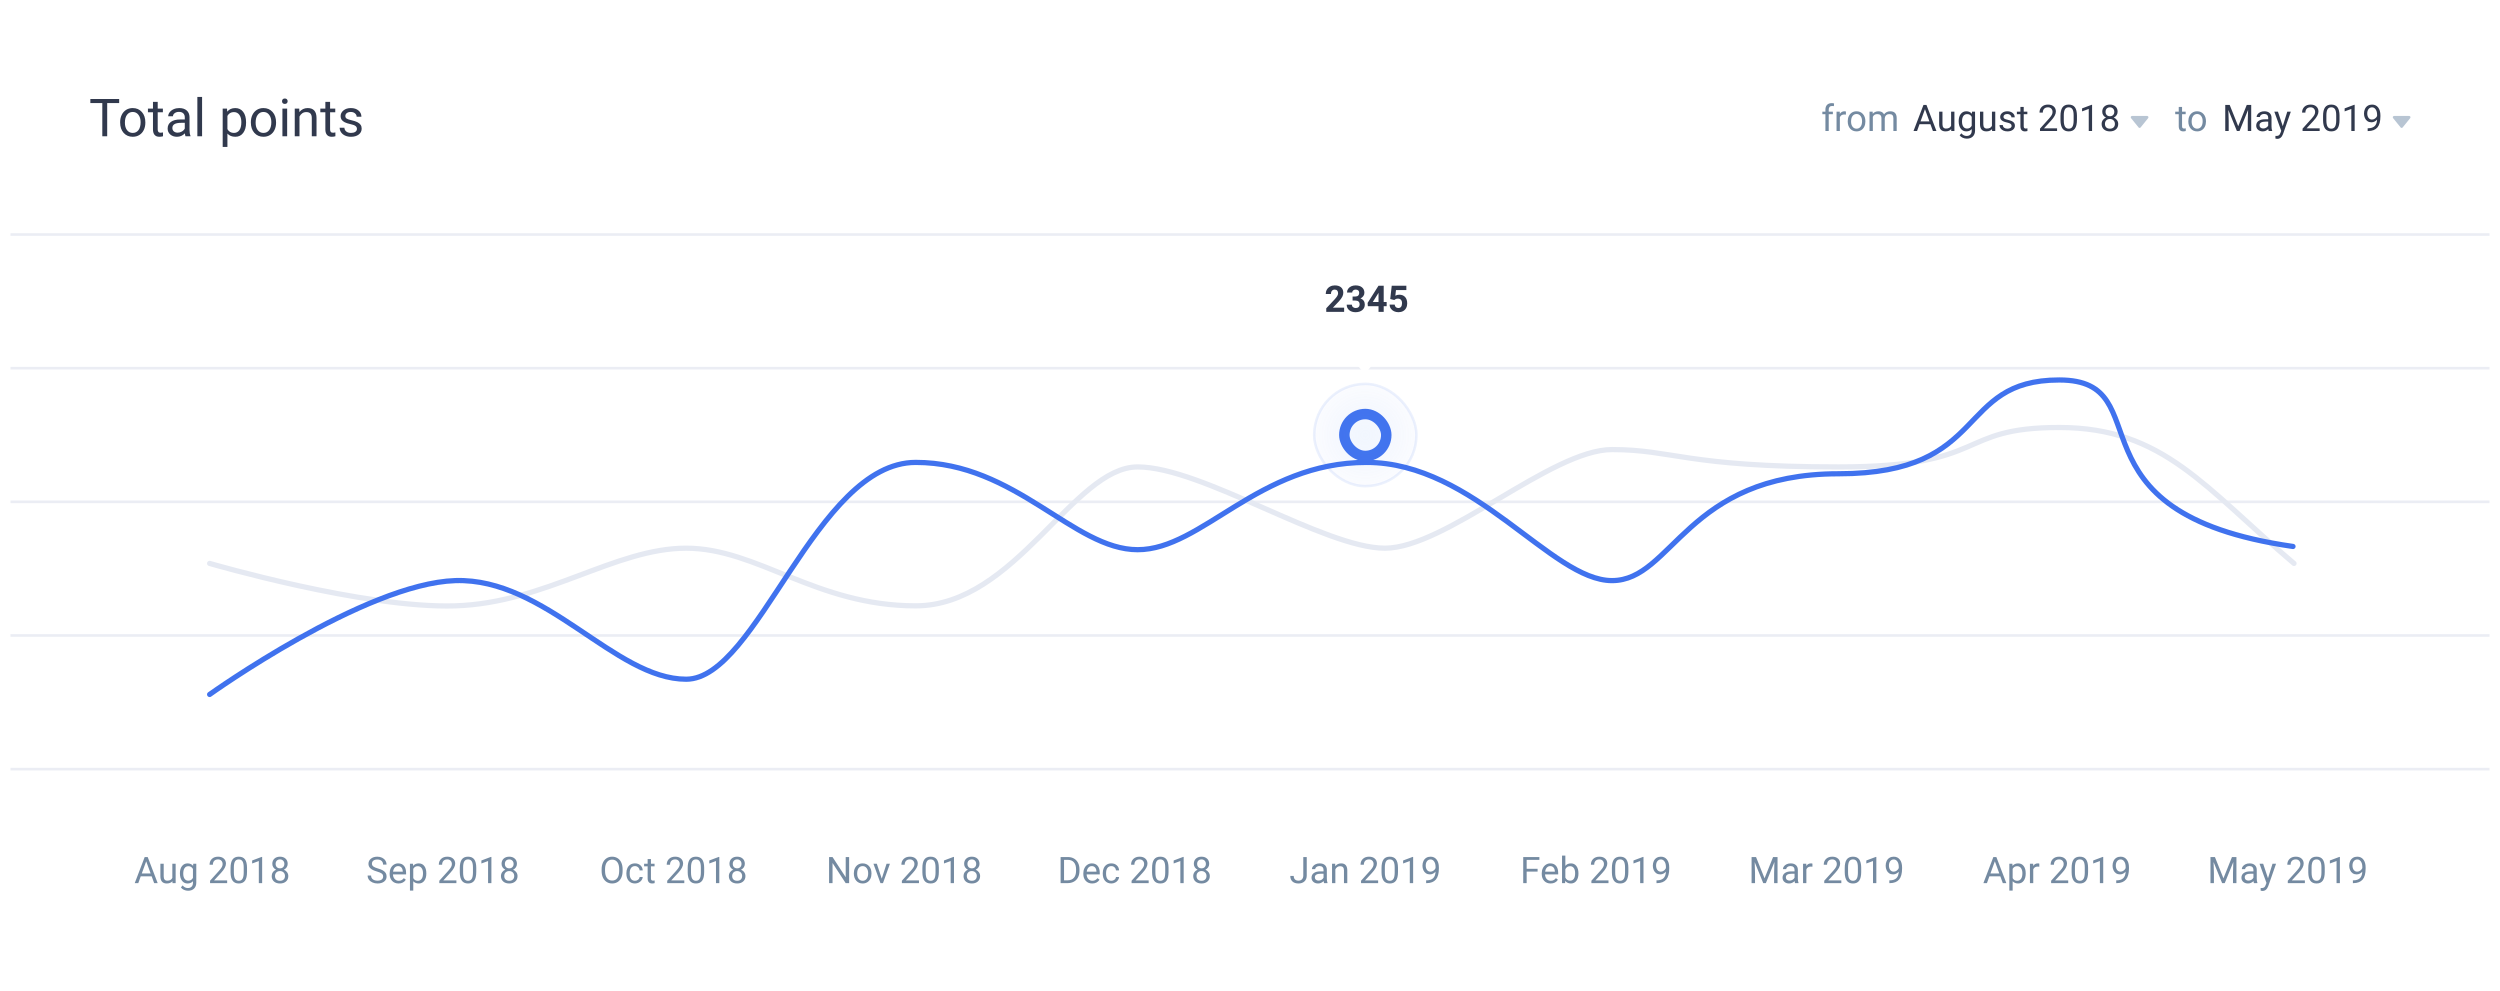 <svg width="954" height="378" viewBox="0 0 954 378" fill="none" xmlns="http://www.w3.org/2000/svg">
<g filter="url(#filter0_d_0_203)">
<rect x="4" y="3" width="946" height="370" rx="5" fill="white"/>
</g>
<path d="M45.475 39.324H40.904V52H39.039V39.324H34.478V37.781H45.475V39.324ZM45.846 46.619C45.846 45.584 46.047 44.653 46.451 43.826C46.861 42.999 47.428 42.361 48.15 41.912C48.88 41.463 49.71 41.238 50.641 41.238C52.079 41.238 53.242 41.736 54.127 42.732C55.019 43.728 55.465 45.053 55.465 46.707V46.834C55.465 47.863 55.266 48.787 54.869 49.607C54.478 50.421 53.915 51.056 53.18 51.512C52.45 51.967 51.611 52.195 50.66 52.195C49.228 52.195 48.066 51.697 47.174 50.701C46.288 49.705 45.846 48.387 45.846 46.746V46.619ZM47.662 46.834C47.662 48.006 47.932 48.947 48.473 49.656C49.02 50.366 49.749 50.721 50.66 50.721C51.578 50.721 52.307 50.363 52.848 49.647C53.388 48.924 53.658 47.915 53.658 46.619C53.658 45.46 53.382 44.523 52.828 43.807C52.281 43.084 51.552 42.723 50.641 42.723C49.749 42.723 49.029 43.078 48.482 43.787C47.935 44.497 47.662 45.512 47.662 46.834ZM60.182 38.875V41.434H62.154V42.83H60.182V49.383C60.182 49.806 60.27 50.125 60.445 50.34C60.621 50.548 60.921 50.652 61.344 50.652C61.552 50.652 61.839 50.613 62.203 50.535V52C61.728 52.13 61.266 52.195 60.816 52.195C60.009 52.195 59.4 51.951 58.99 51.463C58.58 50.975 58.375 50.281 58.375 49.383V42.83H56.451V41.434H58.375V38.875H60.182ZM70.797 52C70.693 51.792 70.608 51.421 70.543 50.887C69.703 51.759 68.701 52.195 67.535 52.195C66.493 52.195 65.637 51.902 64.967 51.316C64.303 50.724 63.971 49.975 63.971 49.07C63.971 47.97 64.387 47.117 65.221 46.512C66.061 45.9 67.239 45.594 68.756 45.594H70.514V44.764C70.514 44.132 70.325 43.631 69.947 43.26C69.57 42.882 69.013 42.693 68.277 42.693C67.633 42.693 67.092 42.856 66.656 43.182C66.22 43.507 66.002 43.901 66.002 44.363H64.186C64.186 43.836 64.371 43.328 64.742 42.84C65.12 42.345 65.628 41.954 66.266 41.668C66.91 41.382 67.617 41.238 68.385 41.238C69.602 41.238 70.556 41.544 71.246 42.156C71.936 42.762 72.294 43.598 72.32 44.666V49.529C72.32 50.499 72.444 51.271 72.691 51.844V52H70.797ZM67.799 50.623C68.365 50.623 68.902 50.477 69.41 50.184C69.918 49.891 70.286 49.51 70.514 49.041V46.873H69.098C66.884 46.873 65.777 47.521 65.777 48.816C65.777 49.383 65.966 49.825 66.344 50.145C66.721 50.464 67.206 50.623 67.799 50.623ZM77.115 52H75.309V37H77.115V52ZM93.902 46.834C93.902 48.442 93.534 49.738 92.799 50.721C92.063 51.704 91.067 52.195 89.811 52.195C88.528 52.195 87.519 51.788 86.783 50.975V56.062H84.977V41.434H86.627L86.715 42.605C87.451 41.694 88.473 41.238 89.781 41.238C91.051 41.238 92.053 41.717 92.789 42.674C93.531 43.631 93.902 44.962 93.902 46.668V46.834ZM92.096 46.629C92.096 45.438 91.842 44.497 91.334 43.807C90.826 43.117 90.13 42.772 89.244 42.772C88.15 42.772 87.33 43.257 86.783 44.227V49.275C87.324 50.239 88.15 50.721 89.264 50.721C90.13 50.721 90.816 50.379 91.324 49.695C91.838 49.005 92.096 47.983 92.096 46.629ZM95.728 46.619C95.728 45.584 95.93 44.653 96.334 43.826C96.744 42.999 97.311 42.361 98.033 41.912C98.762 41.463 99.592 41.238 100.523 41.238C101.962 41.238 103.124 41.736 104.01 42.732C104.902 43.728 105.348 45.053 105.348 46.707V46.834C105.348 47.863 105.149 48.787 104.752 49.607C104.361 50.421 103.798 51.056 103.062 51.512C102.333 51.967 101.493 52.195 100.543 52.195C99.111 52.195 97.949 51.697 97.057 50.701C96.171 49.705 95.728 48.387 95.728 46.746V46.619ZM97.545 46.834C97.545 48.006 97.815 48.947 98.356 49.656C98.902 50.366 99.632 50.721 100.543 50.721C101.461 50.721 102.19 50.363 102.73 49.647C103.271 48.924 103.541 47.915 103.541 46.619C103.541 45.46 103.264 44.523 102.711 43.807C102.164 43.084 101.435 42.723 100.523 42.723C99.632 42.723 98.912 43.078 98.365 43.787C97.818 44.497 97.545 45.512 97.545 46.834ZM109.576 52H107.77V41.434H109.576V52ZM107.623 38.631C107.623 38.338 107.711 38.09 107.887 37.889C108.069 37.687 108.336 37.586 108.688 37.586C109.039 37.586 109.306 37.687 109.488 37.889C109.671 38.09 109.762 38.338 109.762 38.631C109.762 38.924 109.671 39.168 109.488 39.363C109.306 39.559 109.039 39.656 108.688 39.656C108.336 39.656 108.069 39.559 107.887 39.363C107.711 39.168 107.623 38.924 107.623 38.631ZM114.186 41.434L114.244 42.762C115.051 41.746 116.106 41.238 117.408 41.238C119.641 41.238 120.768 42.498 120.787 45.018V52H118.98V45.008C118.974 44.246 118.798 43.683 118.453 43.318C118.115 42.954 117.584 42.772 116.861 42.772C116.275 42.772 115.761 42.928 115.318 43.24C114.876 43.553 114.531 43.963 114.283 44.471V52H112.477V41.434H114.186ZM125.963 38.875V41.434H127.936V42.83H125.963V49.383C125.963 49.806 126.051 50.125 126.227 50.34C126.402 50.548 126.702 50.652 127.125 50.652C127.333 50.652 127.62 50.613 127.984 50.535V52C127.509 52.13 127.047 52.195 126.598 52.195C125.79 52.195 125.182 51.951 124.771 51.463C124.361 50.975 124.156 50.281 124.156 49.383V42.83H122.232V41.434H124.156V38.875H125.963ZM136.207 49.197C136.207 48.709 136.021 48.331 135.65 48.065C135.286 47.791 134.645 47.557 133.727 47.361C132.815 47.166 132.089 46.932 131.549 46.658C131.015 46.385 130.618 46.059 130.357 45.682C130.104 45.304 129.977 44.855 129.977 44.334C129.977 43.468 130.341 42.736 131.07 42.137C131.806 41.538 132.743 41.238 133.883 41.238C135.081 41.238 136.051 41.547 136.793 42.166C137.542 42.785 137.916 43.575 137.916 44.539H136.1C136.1 44.044 135.888 43.618 135.465 43.26C135.048 42.902 134.521 42.723 133.883 42.723C133.225 42.723 132.711 42.866 132.34 43.152C131.969 43.439 131.783 43.813 131.783 44.275C131.783 44.712 131.956 45.04 132.301 45.262C132.646 45.483 133.268 45.695 134.166 45.897C135.071 46.098 135.803 46.339 136.363 46.619C136.923 46.899 137.337 47.238 137.604 47.635C137.877 48.025 138.014 48.504 138.014 49.07C138.014 50.014 137.636 50.773 136.881 51.346C136.126 51.912 135.146 52.195 133.941 52.195C133.095 52.195 132.346 52.046 131.695 51.746C131.044 51.447 130.533 51.03 130.162 50.496C129.798 49.956 129.615 49.373 129.615 48.748H131.422C131.454 49.353 131.695 49.835 132.145 50.193C132.6 50.545 133.199 50.721 133.941 50.721C134.625 50.721 135.172 50.584 135.582 50.31C135.999 50.031 136.207 49.66 136.207 49.197Z" fill="#31394D"/>
<path fill-rule="evenodd" clip-rule="evenodd" d="M819.352 44.251C819.773 44.251 820.006 44.739 819.741 45.066L816.856 48.63C816.656 48.878 816.279 48.878 816.079 48.63L813.194 45.066C812.93 44.739 813.162 44.251 813.583 44.251L819.352 44.251Z" fill="#B8C5D3"/>
<path d="M696.579 50V43.581H695.41V42.603H696.579V41.845C696.579 41.052 696.791 40.439 697.215 40.006C697.639 39.573 698.238 39.356 699.013 39.356C699.304 39.356 699.594 39.395 699.881 39.473L699.812 40.498C699.598 40.457 699.37 40.437 699.129 40.437C698.719 40.437 698.402 40.557 698.179 40.799C697.955 41.036 697.844 41.378 697.844 41.824V42.603H699.423V43.581H697.844V50H696.579ZM704.399 43.738C704.208 43.706 704.001 43.69 703.777 43.69C702.948 43.69 702.385 44.044 702.089 44.75V50H700.824V42.603H702.055L702.075 43.458C702.49 42.797 703.078 42.467 703.839 42.467C704.085 42.467 704.272 42.499 704.399 42.562V43.738ZM705.097 46.233C705.097 45.509 705.238 44.857 705.521 44.278C705.808 43.7 706.204 43.253 706.71 42.938C707.22 42.624 707.801 42.467 708.453 42.467C709.46 42.467 710.274 42.815 710.894 43.513C711.518 44.21 711.83 45.137 711.83 46.295V46.384C711.83 47.104 711.691 47.751 711.413 48.325C711.14 48.895 710.745 49.339 710.23 49.658C709.72 49.977 709.132 50.137 708.467 50.137C707.464 50.137 706.651 49.788 706.026 49.091C705.407 48.394 705.097 47.471 705.097 46.322V46.233ZM706.368 46.384C706.368 47.204 706.557 47.863 706.936 48.359C707.318 48.856 707.829 49.105 708.467 49.105C709.109 49.105 709.62 48.854 709.998 48.352C710.376 47.847 710.565 47.14 710.565 46.233C710.565 45.422 710.372 44.766 709.984 44.265C709.602 43.759 709.091 43.506 708.453 43.506C707.829 43.506 707.325 43.754 706.942 44.251C706.56 44.748 706.368 45.459 706.368 46.384ZM714.605 42.603L714.64 43.424C715.182 42.786 715.913 42.467 716.834 42.467C717.868 42.467 718.573 42.863 718.946 43.656C719.192 43.301 719.511 43.014 719.903 42.795C720.3 42.576 720.767 42.467 721.305 42.467C722.927 42.467 723.752 43.326 723.779 45.044V50H722.515V45.119C722.515 44.59 722.394 44.196 722.152 43.937C721.911 43.672 721.505 43.54 720.936 43.54C720.466 43.54 720.076 43.681 719.767 43.964C719.457 44.242 719.277 44.618 719.227 45.092V50H717.955V45.153C717.955 44.078 717.429 43.54 716.376 43.54C715.547 43.54 714.979 43.893 714.674 44.6V50H713.409V42.603H714.605Z" fill="#748AA1"/>
<path d="M736.651 47.402H732.481L731.545 50H730.191L733.992 40.047H735.141L738.948 50H737.602L736.651 47.402ZM732.878 46.322H736.262L734.566 41.667L732.878 46.322ZM744.574 49.269C744.082 49.847 743.36 50.137 742.407 50.137C741.619 50.137 741.017 49.909 740.603 49.453C740.192 48.993 739.985 48.314 739.98 47.416V42.603H741.245V47.382C741.245 48.503 741.701 49.063 742.612 49.063C743.578 49.063 744.221 48.703 744.54 47.983V42.603H745.805V50H744.602L744.574 49.269ZM747.432 46.24C747.432 45.087 747.698 44.171 748.231 43.492C748.765 42.809 749.471 42.467 750.351 42.467C751.253 42.467 751.957 42.786 752.463 43.424L752.524 42.603H753.68V49.822C753.68 50.779 753.395 51.533 752.825 52.085C752.26 52.636 751.499 52.912 750.542 52.912C750.009 52.912 749.487 52.798 748.977 52.57C748.466 52.342 748.076 52.03 747.808 51.634L748.464 50.875C749.006 51.545 749.669 51.88 750.453 51.88C751.068 51.88 751.547 51.707 751.889 51.36C752.235 51.014 752.408 50.526 752.408 49.898V49.262C751.902 49.845 751.212 50.137 750.337 50.137C749.471 50.137 748.769 49.788 748.231 49.091C747.698 48.394 747.432 47.443 747.432 46.24ZM748.703 46.384C748.703 47.218 748.874 47.874 749.216 48.352C749.558 48.827 750.036 49.063 750.651 49.063C751.449 49.063 752.035 48.701 752.408 47.977V44.6C752.021 43.893 751.44 43.54 750.665 43.54C750.05 43.54 749.569 43.779 749.223 44.258C748.876 44.736 748.703 45.445 748.703 46.384ZM760.16 49.269C759.668 49.847 758.946 50.137 757.993 50.137C757.205 50.137 756.603 49.909 756.188 49.453C755.778 48.993 755.571 48.314 755.566 47.416V42.603H756.831V47.382C756.831 48.503 757.287 49.063 758.198 49.063C759.164 49.063 759.807 48.703 760.126 47.983V42.603H761.391V50H760.188L760.16 49.269ZM767.625 48.038C767.625 47.696 767.495 47.432 767.235 47.245C766.98 47.054 766.531 46.89 765.889 46.753C765.251 46.616 764.743 46.452 764.364 46.261C763.991 46.069 763.713 45.842 763.53 45.577C763.353 45.313 763.264 44.998 763.264 44.634C763.264 44.028 763.519 43.515 764.029 43.096C764.544 42.676 765.201 42.467 765.998 42.467C766.837 42.467 767.516 42.683 768.035 43.116C768.559 43.549 768.821 44.103 768.821 44.777H767.55C767.55 44.431 767.402 44.133 767.105 43.882C766.814 43.631 766.445 43.506 765.998 43.506C765.538 43.506 765.178 43.606 764.918 43.807C764.658 44.007 764.528 44.269 764.528 44.593C764.528 44.898 764.649 45.128 764.891 45.283C765.132 45.438 765.567 45.586 766.196 45.727C766.83 45.869 767.342 46.037 767.734 46.233C768.126 46.429 768.416 46.666 768.603 46.944C768.794 47.218 768.89 47.553 768.89 47.949C768.89 48.61 768.625 49.141 768.097 49.542C767.568 49.938 766.882 50.137 766.039 50.137C765.447 50.137 764.923 50.032 764.467 49.822C764.011 49.613 763.653 49.321 763.394 48.947C763.138 48.569 763.011 48.161 763.011 47.724H764.275C764.298 48.148 764.467 48.485 764.781 48.735C765.1 48.981 765.52 49.105 766.039 49.105C766.518 49.105 766.9 49.009 767.188 48.817C767.479 48.621 767.625 48.362 767.625 48.038ZM772.253 40.812V42.603H773.634V43.581H772.253V48.168C772.253 48.464 772.314 48.688 772.438 48.838C772.561 48.984 772.77 49.057 773.066 49.057C773.212 49.057 773.413 49.029 773.668 48.975V50C773.335 50.091 773.012 50.137 772.697 50.137C772.132 50.137 771.706 49.966 771.419 49.624C771.132 49.282 770.988 48.797 770.988 48.168V43.581H769.642V42.603H770.988V40.812H772.253ZM784.981 50H778.46V49.091L781.905 45.263C782.416 44.684 782.767 44.215 782.958 43.855C783.154 43.49 783.252 43.114 783.252 42.727C783.252 42.207 783.095 41.781 782.78 41.448C782.466 41.116 782.047 40.949 781.522 40.949C780.894 40.949 780.404 41.129 780.053 41.489C779.706 41.845 779.533 42.342 779.533 42.98H778.269C778.269 42.063 778.562 41.323 779.15 40.758C779.743 40.193 780.534 39.91 781.522 39.91C782.448 39.91 783.179 40.154 783.717 40.642C784.255 41.125 784.523 41.77 784.523 42.576C784.523 43.556 783.899 44.723 782.65 46.076L779.984 48.968H784.981V50ZM792.562 45.755C792.562 47.236 792.31 48.337 791.804 49.057C791.298 49.777 790.507 50.137 789.432 50.137C788.37 50.137 787.584 49.786 787.073 49.084C786.563 48.378 786.299 47.325 786.28 45.926V44.237C786.28 42.774 786.533 41.688 787.039 40.977C787.545 40.266 788.338 39.91 789.418 39.91C790.489 39.91 791.277 40.254 791.783 40.942C792.289 41.626 792.549 42.683 792.562 44.114V45.755ZM791.298 44.025C791.298 42.954 791.147 42.175 790.847 41.688C790.546 41.195 790.07 40.949 789.418 40.949C788.771 40.949 788.299 41.193 788.003 41.681C787.707 42.168 787.554 42.918 787.545 43.93V45.953C787.545 47.029 787.7 47.824 788.01 48.339C788.324 48.849 788.798 49.105 789.432 49.105C790.056 49.105 790.519 48.863 790.819 48.38C791.125 47.897 791.284 47.136 791.298 46.097V44.025ZM798.339 50H797.067V41.571L794.518 42.508V41.359L798.141 39.999H798.339V50ZM808.08 42.645C808.08 43.141 807.948 43.583 807.684 43.971C807.424 44.358 807.071 44.661 806.624 44.88C807.144 45.103 807.554 45.429 807.854 45.857C808.16 46.286 808.312 46.771 808.312 47.313C808.312 48.175 808.021 48.861 807.438 49.371C806.859 49.882 806.095 50.137 805.147 50.137C804.19 50.137 803.423 49.882 802.844 49.371C802.27 48.856 801.982 48.17 801.982 47.313C801.982 46.776 802.128 46.29 802.42 45.857C802.716 45.425 803.124 45.096 803.644 44.873C803.201 44.654 802.853 44.351 802.598 43.964C802.342 43.577 802.215 43.137 802.215 42.645C802.215 41.806 802.484 41.141 803.021 40.648C803.559 40.156 804.268 39.91 805.147 39.91C806.022 39.91 806.729 40.156 807.267 40.648C807.809 41.141 808.08 41.806 808.08 42.645ZM807.048 47.286C807.048 46.73 806.87 46.277 806.515 45.926C806.164 45.575 805.703 45.399 805.134 45.399C804.564 45.399 804.106 45.573 803.76 45.919C803.418 46.265 803.247 46.721 803.247 47.286C803.247 47.851 803.413 48.296 803.746 48.619C804.083 48.943 804.55 49.105 805.147 49.105C805.74 49.105 806.205 48.943 806.542 48.619C806.879 48.291 807.048 47.847 807.048 47.286ZM805.147 40.949C804.651 40.949 804.247 41.104 803.938 41.414C803.632 41.719 803.479 42.136 803.479 42.665C803.479 43.171 803.63 43.581 803.931 43.895C804.236 44.205 804.642 44.36 805.147 44.36C805.653 44.36 806.057 44.205 806.357 43.895C806.663 43.581 806.815 43.171 806.815 42.665C806.815 42.159 806.658 41.747 806.344 41.428C806.029 41.109 805.631 40.949 805.147 40.949Z" fill="#31394D"/>
<path fill-rule="evenodd" clip-rule="evenodd" d="M919.352 44.251C919.773 44.251 920.006 44.739 919.741 45.066L916.856 48.63C916.656 48.878 916.279 48.878 916.079 48.63L913.194 45.066C912.93 44.739 913.162 44.251 913.583 44.251L919.352 44.251Z" fill="#B8C5D3"/>
<path d="M832.673 40.812V42.603H834.054V43.581H832.673V48.168C832.673 48.464 832.734 48.688 832.857 48.838C832.98 48.984 833.19 49.057 833.486 49.057C833.632 49.057 833.833 49.029 834.088 48.975V50C833.755 50.091 833.432 50.137 833.117 50.137C832.552 50.137 832.126 49.966 831.839 49.624C831.552 49.282 831.408 48.797 831.408 48.168V43.581H830.062V42.603H831.408V40.812H832.673ZM835.065 46.233C835.065 45.509 835.207 44.857 835.489 44.278C835.776 43.7 836.173 43.253 836.679 42.938C837.189 42.624 837.77 42.467 838.422 42.467C839.429 42.467 840.243 42.815 840.862 43.513C841.487 44.21 841.799 45.137 841.799 46.295V46.384C841.799 47.104 841.66 47.751 841.382 48.325C841.108 48.895 840.714 49.339 840.199 49.658C839.689 49.977 839.101 50.137 838.436 50.137C837.433 50.137 836.619 49.788 835.995 49.091C835.375 48.394 835.065 47.471 835.065 46.322V46.233ZM836.337 46.384C836.337 47.204 836.526 47.863 836.904 48.359C837.287 48.856 837.798 49.105 838.436 49.105C839.078 49.105 839.589 48.854 839.967 48.352C840.345 47.847 840.534 47.14 840.534 46.233C840.534 45.422 840.34 44.766 839.953 44.265C839.57 43.759 839.06 43.506 838.422 43.506C837.798 43.506 837.294 43.754 836.911 44.251C836.528 44.748 836.337 45.459 836.337 46.384Z" fill="#748AA1"/>
<path d="M850.851 40.047L854.104 48.168L857.358 40.047H859.061V50H857.748V46.124L857.871 41.94L854.604 50H853.599L850.338 41.961L850.468 46.124V50H849.155V40.047H850.851ZM865.746 50C865.673 49.854 865.614 49.594 865.568 49.221C864.98 49.831 864.279 50.137 863.463 50.137C862.734 50.137 862.134 49.932 861.665 49.522C861.2 49.107 860.968 48.583 860.968 47.949C860.968 47.179 861.259 46.582 861.843 46.158C862.431 45.73 863.256 45.516 864.317 45.516H865.548V44.935C865.548 44.492 865.416 44.142 865.151 43.882C864.887 43.617 864.497 43.485 863.982 43.485C863.531 43.485 863.153 43.599 862.848 43.827C862.542 44.055 862.39 44.331 862.39 44.654H861.118C861.118 44.285 861.248 43.93 861.508 43.588C861.772 43.242 862.128 42.968 862.574 42.768C863.025 42.567 863.52 42.467 864.058 42.467C864.91 42.467 865.577 42.681 866.061 43.109C866.544 43.533 866.794 44.119 866.812 44.866V48.27C866.812 48.95 866.899 49.49 867.072 49.891V50H865.746ZM863.647 49.036C864.044 49.036 864.42 48.934 864.775 48.728C865.131 48.523 865.388 48.257 865.548 47.929V46.411H864.557C863.007 46.411 862.232 46.865 862.232 47.772C862.232 48.168 862.365 48.478 862.629 48.701C862.893 48.925 863.233 49.036 863.647 49.036ZM871.105 48.148L872.828 42.603H874.182L871.208 51.142C870.748 52.372 870.016 52.987 869.014 52.987L868.774 52.967L868.303 52.878V51.852L868.645 51.88C869.073 51.88 869.406 51.793 869.643 51.62C869.884 51.447 870.082 51.13 870.237 50.67L870.518 49.918L867.879 42.603H869.26L871.105 48.148ZM885.181 50H878.659V49.091L882.104 45.263C882.615 44.684 882.966 44.215 883.157 43.855C883.353 43.49 883.451 43.114 883.451 42.727C883.451 42.207 883.294 41.781 882.979 41.448C882.665 41.116 882.246 40.949 881.722 40.949C881.093 40.949 880.603 41.129 880.252 41.489C879.906 41.845 879.732 42.342 879.732 42.98H878.468C878.468 42.063 878.762 41.323 879.35 40.758C879.942 40.193 880.733 39.91 881.722 39.91C882.647 39.91 883.378 40.154 883.916 40.642C884.454 41.125 884.723 41.77 884.723 42.576C884.723 43.556 884.098 44.723 882.85 46.076L880.184 48.968H885.181V50ZM892.762 45.755C892.762 47.236 892.509 48.337 892.003 49.057C891.497 49.777 890.706 50.137 889.631 50.137C888.569 50.137 887.783 49.786 887.272 49.084C886.762 48.378 886.498 47.325 886.479 45.926V44.237C886.479 42.774 886.732 41.688 887.238 40.977C887.744 40.266 888.537 39.91 889.617 39.91C890.688 39.91 891.477 40.254 891.982 40.942C892.488 41.626 892.748 42.683 892.762 44.114V45.755ZM891.497 44.025C891.497 42.954 891.347 42.175 891.046 41.688C890.745 41.195 890.269 40.949 889.617 40.949C888.97 40.949 888.498 41.193 888.202 41.681C887.906 42.168 887.753 42.918 887.744 43.93V45.953C887.744 47.029 887.899 47.824 888.209 48.339C888.523 48.849 888.997 49.105 889.631 49.105C890.255 49.105 890.718 48.863 891.019 48.38C891.324 47.897 891.483 47.136 891.497 46.097V44.025ZM898.538 50H897.267V41.571L894.717 42.508V41.359L898.34 39.999H898.538V50ZM907.09 45.625C906.826 45.94 906.509 46.192 906.14 46.384C905.775 46.575 905.374 46.671 904.937 46.671C904.362 46.671 903.861 46.53 903.433 46.247C903.009 45.965 902.681 45.568 902.448 45.058C902.216 44.543 902.1 43.975 902.1 43.355C902.1 42.69 902.225 42.091 902.476 41.558C902.731 41.024 903.091 40.617 903.556 40.334C904.021 40.051 904.563 39.91 905.183 39.91C906.167 39.91 906.942 40.279 907.507 41.018C908.076 41.751 908.361 42.754 908.361 44.025V44.395C908.361 46.331 907.979 47.746 907.213 48.64C906.447 49.528 905.292 49.984 903.747 50.007H903.501V48.94H903.768C904.811 48.922 905.613 48.651 906.174 48.127C906.734 47.598 907.04 46.764 907.09 45.625ZM905.142 45.625C905.565 45.625 905.955 45.495 906.311 45.235C906.671 44.976 906.933 44.654 907.097 44.272V43.766C907.097 42.936 906.917 42.262 906.557 41.742C906.197 41.223 905.741 40.963 905.189 40.963C904.633 40.963 904.187 41.177 903.85 41.605C903.512 42.029 903.344 42.59 903.344 43.287C903.344 43.966 903.506 44.527 903.829 44.969C904.157 45.406 904.595 45.625 905.142 45.625Z" fill="#31394D"/>
<path d="M57.874 334.402H53.704L52.768 337H51.414L55.215 327.047H56.363L60.171 337H58.824L57.874 334.402ZM54.101 333.322H57.484L55.789 328.667L54.101 333.322ZM65.797 336.269C65.305 336.847 64.582 337.137 63.63 337.137C62.842 337.137 62.24 336.909 61.825 336.453C61.415 335.993 61.208 335.314 61.203 334.416V329.604H62.468V334.382C62.468 335.503 62.923 336.063 63.835 336.063C64.801 336.063 65.444 335.703 65.763 334.983V329.604H67.027V337H65.824L65.797 336.269ZM68.654 333.24C68.654 332.087 68.921 331.171 69.454 330.492C69.987 329.809 70.694 329.467 71.573 329.467C72.476 329.467 73.18 329.786 73.686 330.424L73.747 329.604H74.902V336.822C74.902 337.779 74.618 338.534 74.048 339.085C73.483 339.636 72.722 339.912 71.765 339.912C71.231 339.912 70.71 339.798 70.199 339.57C69.689 339.342 69.299 339.03 69.03 338.634L69.686 337.875C70.229 338.545 70.892 338.88 71.676 338.88C72.291 338.88 72.769 338.707 73.111 338.36C73.458 338.014 73.631 337.526 73.631 336.897V336.262C73.125 336.845 72.435 337.137 71.56 337.137C70.694 337.137 69.992 336.788 69.454 336.091C68.921 335.394 68.654 334.443 68.654 333.24ZM69.926 333.384C69.926 334.218 70.097 334.874 70.439 335.353C70.78 335.826 71.259 336.063 71.874 336.063C72.671 336.063 73.257 335.701 73.631 334.977V331.6C73.243 330.893 72.662 330.54 71.888 330.54C71.272 330.54 70.792 330.779 70.445 331.258C70.099 331.736 69.926 332.445 69.926 333.384ZM86.681 337H80.159V336.091L83.605 332.263C84.115 331.684 84.466 331.215 84.657 330.854C84.853 330.49 84.951 330.114 84.951 329.727C84.951 329.207 84.794 328.781 84.48 328.448C84.165 328.116 83.746 327.949 83.222 327.949C82.593 327.949 82.103 328.129 81.752 328.489C81.406 328.845 81.232 329.341 81.232 329.979H79.968C79.968 329.063 80.262 328.323 80.85 327.758C81.442 327.193 82.233 326.91 83.222 326.91C84.147 326.91 84.878 327.154 85.416 327.642C85.954 328.125 86.223 328.77 86.223 329.576C86.223 330.556 85.598 331.723 84.35 333.076L81.684 335.968H86.681V337ZM94.262 332.755C94.262 334.236 94.009 335.337 93.503 336.057C92.997 336.777 92.206 337.137 91.131 337.137C90.069 337.137 89.283 336.786 88.772 336.084C88.262 335.378 87.998 334.325 87.98 332.926V331.237C87.98 329.774 88.232 328.688 88.738 327.977C89.244 327.266 90.037 326.91 91.117 326.91C92.188 326.91 92.977 327.254 93.482 327.942C93.988 328.626 94.248 329.683 94.262 331.114V332.755ZM92.997 331.025C92.997 329.954 92.847 329.175 92.546 328.688C92.245 328.195 91.769 327.949 91.117 327.949C90.47 327.949 89.998 328.193 89.702 328.681C89.406 329.168 89.253 329.918 89.244 330.93V332.953C89.244 334.029 89.399 334.824 89.709 335.339C90.023 335.849 90.497 336.104 91.131 336.104C91.755 336.104 92.218 335.863 92.519 335.38C92.824 334.897 92.983 334.136 92.997 333.097V331.025ZM100.038 337H98.767V328.571L96.217 329.508V328.359L99.84 326.999H100.038V337ZM109.779 329.645C109.779 330.141 109.647 330.583 109.383 330.971C109.123 331.358 108.77 331.661 108.323 331.88C108.843 332.103 109.253 332.429 109.554 332.857C109.859 333.286 110.012 333.771 110.012 334.313C110.012 335.175 109.72 335.861 109.137 336.371C108.558 336.882 107.795 337.137 106.847 337.137C105.89 337.137 105.122 336.882 104.543 336.371C103.969 335.856 103.682 335.17 103.682 334.313C103.682 333.776 103.827 333.29 104.119 332.857C104.415 332.424 104.823 332.096 105.343 331.873C104.901 331.654 104.552 331.351 104.297 330.964C104.042 330.576 103.914 330.137 103.914 329.645C103.914 328.806 104.183 328.141 104.721 327.648C105.258 327.156 105.967 326.91 106.847 326.91C107.722 326.91 108.428 327.156 108.966 327.648C109.508 328.141 109.779 328.806 109.779 329.645ZM108.747 334.286C108.747 333.73 108.569 333.277 108.214 332.926C107.863 332.575 107.403 332.399 106.833 332.399C106.263 332.399 105.805 332.573 105.459 332.919C105.117 333.265 104.946 333.721 104.946 334.286C104.946 334.851 105.113 335.296 105.445 335.619C105.783 335.943 106.25 336.104 106.847 336.104C107.439 336.104 107.904 335.943 108.241 335.619C108.578 335.291 108.747 334.847 108.747 334.286ZM106.847 327.949C106.35 327.949 105.947 328.104 105.637 328.414C105.331 328.719 105.179 329.136 105.179 329.665C105.179 330.171 105.329 330.581 105.63 330.896C105.935 331.205 106.341 331.36 106.847 331.36C107.353 331.36 107.756 331.205 108.057 330.896C108.362 330.581 108.515 330.171 108.515 329.665C108.515 329.159 108.357 328.747 108.043 328.428C107.729 328.109 107.33 327.949 106.847 327.949Z" fill="#748AA1"/>
<path d="M143.83 332.563C142.704 332.24 141.884 331.843 141.369 331.374C140.859 330.9 140.604 330.317 140.604 329.624C140.604 328.84 140.916 328.193 141.54 327.683C142.169 327.168 142.985 326.91 143.987 326.91C144.671 326.91 145.279 327.042 145.812 327.307C146.35 327.571 146.765 327.936 147.057 328.4C147.353 328.865 147.501 329.373 147.501 329.925H146.182C146.182 329.323 145.99 328.852 145.607 328.51C145.225 328.163 144.685 327.99 143.987 327.99C143.34 327.99 142.834 328.134 142.47 328.421C142.11 328.703 141.93 329.098 141.93 329.604C141.93 330.009 142.101 330.353 142.442 330.636C142.789 330.914 143.374 331.169 144.199 331.401C145.029 331.634 145.676 331.891 146.141 332.174C146.61 332.452 146.956 332.778 147.18 333.151C147.408 333.525 147.521 333.965 147.521 334.471C147.521 335.277 147.207 335.924 146.578 336.412C145.949 336.895 145.108 337.137 144.056 337.137C143.372 337.137 142.734 337.007 142.142 336.747C141.549 336.483 141.091 336.123 140.768 335.667C140.449 335.211 140.289 334.694 140.289 334.115H141.608C141.608 334.717 141.829 335.193 142.271 335.544C142.718 335.89 143.313 336.063 144.056 336.063C144.748 336.063 145.279 335.922 145.648 335.64C146.018 335.357 146.202 334.972 146.202 334.484C146.202 333.997 146.031 333.621 145.689 333.356C145.348 333.088 144.728 332.823 143.83 332.563ZM152.081 337.137C151.078 337.137 150.263 336.809 149.634 336.152C149.005 335.492 148.69 334.61 148.69 333.507V333.274C148.69 332.541 148.829 331.887 149.107 331.312C149.39 330.734 149.782 330.283 150.283 329.959C150.789 329.631 151.336 329.467 151.924 329.467C152.885 329.467 153.633 329.784 154.166 330.417C154.699 331.05 154.966 331.957 154.966 333.138V333.664H149.955C149.973 334.393 150.185 334.983 150.591 335.435C151.001 335.881 151.521 336.104 152.149 336.104C152.596 336.104 152.974 336.013 153.284 335.831C153.594 335.649 153.865 335.407 154.098 335.106L154.87 335.708C154.25 336.66 153.321 337.137 152.081 337.137ZM151.924 330.506C151.413 330.506 150.985 330.693 150.639 331.066C150.292 331.436 150.078 331.955 149.996 332.625H153.701V332.529C153.665 331.887 153.492 331.39 153.182 331.039C152.872 330.684 152.452 330.506 151.924 330.506ZM162.684 333.384C162.684 334.509 162.426 335.416 161.911 336.104C161.396 336.793 160.699 337.137 159.819 337.137C158.922 337.137 158.215 336.852 157.7 336.282V339.844H156.436V329.604H157.591L157.652 330.424C158.167 329.786 158.883 329.467 159.799 329.467C160.688 329.467 161.389 329.802 161.904 330.472C162.424 331.142 162.684 332.074 162.684 333.268V333.384ZM161.419 333.24C161.419 332.406 161.241 331.748 160.886 331.265C160.53 330.782 160.043 330.54 159.423 330.54C158.657 330.54 158.083 330.88 157.7 331.559V335.093C158.078 335.767 158.657 336.104 159.437 336.104C160.043 336.104 160.523 335.865 160.879 335.387C161.239 334.904 161.419 334.188 161.419 333.24ZM174.161 337H167.64V336.091L171.085 332.263C171.595 331.684 171.946 331.215 172.138 330.854C172.334 330.49 172.432 330.114 172.432 329.727C172.432 329.207 172.274 328.781 171.96 328.448C171.646 328.116 171.226 327.949 170.702 327.949C170.073 327.949 169.583 328.129 169.232 328.489C168.886 328.845 168.713 329.341 168.713 329.979H167.448C167.448 329.063 167.742 328.323 168.33 327.758C168.923 327.193 169.713 326.91 170.702 326.91C171.627 326.91 172.359 327.154 172.896 327.642C173.434 328.125 173.703 328.77 173.703 329.576C173.703 330.556 173.079 331.723 171.83 333.076L169.164 335.968H174.161V337ZM181.742 332.755C181.742 334.236 181.489 335.337 180.983 336.057C180.478 336.777 179.687 337.137 178.611 337.137C177.549 337.137 176.763 336.786 176.253 336.084C175.743 335.378 175.478 334.325 175.46 332.926V331.237C175.46 329.774 175.713 328.688 176.219 327.977C176.725 327.266 177.518 326.91 178.598 326.91C179.669 326.91 180.457 327.254 180.963 327.942C181.469 328.626 181.729 329.683 181.742 331.114V332.755ZM180.478 331.025C180.478 329.954 180.327 329.175 180.026 328.688C179.726 328.195 179.249 327.949 178.598 327.949C177.951 327.949 177.479 328.193 177.183 328.681C176.886 329.168 176.734 329.918 176.725 330.93V332.953C176.725 334.029 176.88 334.824 177.189 335.339C177.504 335.849 177.978 336.104 178.611 336.104C179.236 336.104 179.698 335.863 179.999 335.38C180.304 334.897 180.464 334.136 180.478 333.097V331.025ZM187.519 337H186.247V328.571L183.697 329.508V328.359L187.32 326.999H187.519V337ZM197.26 329.645C197.26 330.141 197.128 330.583 196.863 330.971C196.604 331.358 196.25 331.661 195.804 331.88C196.323 332.103 196.733 332.429 197.034 332.857C197.34 333.286 197.492 333.771 197.492 334.313C197.492 335.175 197.201 335.861 196.617 336.371C196.038 336.882 195.275 337.137 194.327 337.137C193.37 337.137 192.602 336.882 192.023 336.371C191.449 335.856 191.162 335.17 191.162 334.313C191.162 333.776 191.308 333.29 191.6 332.857C191.896 332.424 192.304 332.096 192.823 331.873C192.381 331.654 192.033 331.351 191.777 330.964C191.522 330.576 191.395 330.137 191.395 329.645C191.395 328.806 191.663 328.141 192.201 327.648C192.739 327.156 193.448 326.91 194.327 326.91C195.202 326.91 195.909 327.156 196.446 327.648C196.989 328.141 197.26 328.806 197.26 329.645ZM196.228 334.286C196.228 333.73 196.05 333.277 195.694 332.926C195.343 332.575 194.883 332.399 194.313 332.399C193.744 332.399 193.286 332.573 192.939 332.919C192.598 333.265 192.427 333.721 192.427 334.286C192.427 334.851 192.593 335.296 192.926 335.619C193.263 335.943 193.73 336.104 194.327 336.104C194.92 336.104 195.384 335.943 195.722 335.619C196.059 335.291 196.228 334.847 196.228 334.286ZM194.327 327.949C193.83 327.949 193.427 328.104 193.117 328.414C192.812 328.719 192.659 329.136 192.659 329.665C192.659 330.171 192.81 330.581 193.11 330.896C193.416 331.205 193.821 331.36 194.327 331.36C194.833 331.36 195.236 331.205 195.537 330.896C195.842 330.581 195.995 330.171 195.995 329.665C195.995 329.159 195.838 328.747 195.523 328.428C195.209 328.109 194.81 327.949 194.327 327.949Z" fill="#748AA1"/>
<path d="M237.586 332.345C237.586 333.32 237.422 334.172 237.094 334.901C236.766 335.626 236.301 336.18 235.699 336.562C235.098 336.945 234.396 337.137 233.594 337.137C232.81 337.137 232.115 336.945 231.509 336.562C230.903 336.175 230.431 335.626 230.094 334.915C229.761 334.2 229.59 333.372 229.581 332.434V331.716C229.581 330.759 229.747 329.913 230.08 329.18C230.413 328.446 230.882 327.885 231.488 327.498C232.099 327.106 232.796 326.91 233.58 326.91C234.378 326.91 235.079 327.104 235.686 327.491C236.296 327.874 236.766 328.432 237.094 329.166C237.422 329.895 237.586 330.745 237.586 331.716V332.345ZM236.28 331.702C236.28 330.522 236.043 329.617 235.569 328.988C235.095 328.355 234.432 328.038 233.58 328.038C232.751 328.038 232.097 328.355 231.618 328.988C231.144 329.617 230.9 330.492 230.887 331.613V332.345C230.887 333.489 231.126 334.389 231.604 335.045C232.088 335.697 232.751 336.022 233.594 336.022C234.441 336.022 235.098 335.715 235.562 335.1C236.027 334.48 236.267 333.593 236.28 332.44V331.702ZM242.323 336.104C242.774 336.104 243.169 335.968 243.506 335.694C243.843 335.421 244.03 335.079 244.066 334.669H245.263C245.24 335.093 245.094 335.496 244.825 335.879C244.556 336.262 244.196 336.567 243.745 336.795C243.299 337.023 242.825 337.137 242.323 337.137C241.316 337.137 240.514 336.802 239.917 336.132C239.325 335.457 239.028 334.537 239.028 333.37V333.158C239.028 332.438 239.16 331.798 239.425 331.237C239.689 330.677 240.067 330.242 240.56 329.932C241.056 329.622 241.642 329.467 242.316 329.467C243.146 329.467 243.834 329.715 244.381 330.212C244.932 330.709 245.226 331.354 245.263 332.146H244.066C244.03 331.668 243.848 331.276 243.52 330.971C243.196 330.661 242.795 330.506 242.316 330.506C241.674 330.506 241.175 330.738 240.819 331.203C240.468 331.663 240.293 332.331 240.293 333.206V333.445C240.293 334.298 240.468 334.954 240.819 335.414C241.17 335.874 241.672 336.104 242.323 336.104ZM248.4 327.812V329.604H249.781V330.581H248.4V335.168C248.4 335.464 248.462 335.688 248.585 335.838C248.708 335.984 248.918 336.057 249.214 336.057C249.36 336.057 249.56 336.029 249.815 335.975V337C249.483 337.091 249.159 337.137 248.845 337.137C248.28 337.137 247.854 336.966 247.566 336.624C247.279 336.282 247.136 335.797 247.136 335.168V330.581H245.789V329.604H247.136V327.812H248.4ZM261.129 337H254.607V336.091L258.053 332.263C258.563 331.684 258.914 331.215 259.105 330.854C259.301 330.49 259.399 330.114 259.399 329.727C259.399 329.207 259.242 328.781 258.928 328.448C258.613 328.116 258.194 327.949 257.67 327.949C257.041 327.949 256.551 328.129 256.2 328.489C255.854 328.845 255.681 329.341 255.681 329.979H254.416C254.416 329.063 254.71 328.323 255.298 327.758C255.89 327.193 256.681 326.91 257.67 326.91C258.595 326.91 259.326 327.154 259.864 327.642C260.402 328.125 260.671 328.77 260.671 329.576C260.671 330.556 260.047 331.723 258.798 333.076L256.132 335.968H261.129V337ZM268.71 332.755C268.71 334.236 268.457 335.337 267.951 336.057C267.445 336.777 266.655 337.137 265.579 337.137C264.517 337.137 263.731 336.786 263.221 336.084C262.71 335.378 262.446 334.325 262.428 332.926V331.237C262.428 329.774 262.681 328.688 263.187 327.977C263.692 327.266 264.485 326.91 265.565 326.91C266.636 326.91 267.425 327.254 267.931 327.942C268.437 328.626 268.696 329.683 268.71 331.114V332.755ZM267.445 331.025C267.445 329.954 267.295 329.175 266.994 328.688C266.693 328.195 266.217 327.949 265.565 327.949C264.918 327.949 264.447 328.193 264.15 328.681C263.854 329.168 263.701 329.918 263.692 330.93V332.953C263.692 334.029 263.847 334.824 264.157 335.339C264.472 335.849 264.946 336.104 265.579 336.104C266.203 336.104 266.666 335.863 266.967 335.38C267.272 334.897 267.432 334.136 267.445 333.097V331.025ZM274.486 337H273.215V328.571L270.665 329.508V328.359L274.288 326.999H274.486V337ZM284.228 329.645C284.228 330.141 284.095 330.583 283.831 330.971C283.571 331.358 283.218 331.661 282.771 331.88C283.291 332.103 283.701 332.429 284.002 332.857C284.307 333.286 284.46 333.771 284.46 334.313C284.46 335.175 284.168 335.861 283.585 336.371C283.006 336.882 282.243 337.137 281.295 337.137C280.338 337.137 279.57 336.882 278.991 336.371C278.417 335.856 278.13 335.17 278.13 334.313C278.13 333.776 278.276 333.29 278.567 332.857C278.864 332.424 279.271 332.096 279.791 331.873C279.349 331.654 279 331.351 278.745 330.964C278.49 330.576 278.362 330.137 278.362 329.645C278.362 328.806 278.631 328.141 279.169 327.648C279.707 327.156 280.415 326.91 281.295 326.91C282.17 326.91 282.876 327.156 283.414 327.648C283.956 328.141 284.228 328.806 284.228 329.645ZM283.195 334.286C283.195 333.73 283.018 333.277 282.662 332.926C282.311 332.575 281.851 332.399 281.281 332.399C280.712 332.399 280.254 332.573 279.907 332.919C279.565 333.265 279.395 333.721 279.395 334.286C279.395 334.851 279.561 335.296 279.894 335.619C280.231 335.943 280.698 336.104 281.295 336.104C281.887 336.104 282.352 335.943 282.689 335.619C283.027 335.291 283.195 334.847 283.195 334.286ZM281.295 327.949C280.798 327.949 280.395 328.104 280.085 328.414C279.78 328.719 279.627 329.136 279.627 329.665C279.627 330.171 279.777 330.581 280.078 330.896C280.383 331.205 280.789 331.36 281.295 331.36C281.801 331.36 282.204 331.205 282.505 330.896C282.81 330.581 282.963 330.171 282.963 329.665C282.963 329.159 282.806 328.747 282.491 328.428C282.177 328.109 281.778 327.949 281.295 327.949Z" fill="#748AA1"/>
<path d="M324.027 337H322.708L317.697 329.33V337H316.378V327.047H317.697L322.722 334.751V327.047H324.027V337ZM325.825 333.233C325.825 332.509 325.966 331.857 326.249 331.278C326.536 330.7 326.933 330.253 327.438 329.938C327.949 329.624 328.53 329.467 329.182 329.467C330.189 329.467 331.002 329.815 331.622 330.513C332.246 331.21 332.559 332.137 332.559 333.295V333.384C332.559 334.104 332.42 334.751 332.142 335.325C331.868 335.895 331.474 336.339 330.959 336.658C330.449 336.977 329.861 337.137 329.195 337.137C328.193 337.137 327.379 336.788 326.755 336.091C326.135 335.394 325.825 334.471 325.825 333.322V333.233ZM327.097 333.384C327.097 334.204 327.286 334.863 327.664 335.359C328.047 335.856 328.557 336.104 329.195 336.104C329.838 336.104 330.348 335.854 330.727 335.353C331.105 334.847 331.294 334.14 331.294 333.233C331.294 332.422 331.1 331.766 330.713 331.265C330.33 330.759 329.82 330.506 329.182 330.506C328.557 330.506 328.054 330.754 327.671 331.251C327.288 331.748 327.097 332.459 327.097 333.384ZM336.476 335.284L338.308 329.604H339.6L336.947 337H335.983L333.304 329.604H334.596L336.476 335.284ZM350.681 337H344.159V336.091L347.604 332.263C348.115 331.684 348.466 331.215 348.657 330.854C348.853 330.49 348.951 330.114 348.951 329.727C348.951 329.207 348.794 328.781 348.479 328.448C348.165 328.116 347.746 327.949 347.222 327.949C346.593 327.949 346.103 328.129 345.752 328.489C345.406 328.845 345.232 329.341 345.232 329.979H343.968C343.968 329.063 344.262 328.323 344.85 327.758C345.442 327.193 346.233 326.91 347.222 326.91C348.147 326.91 348.878 327.154 349.416 327.642C349.954 328.125 350.223 328.77 350.223 329.576C350.223 330.556 349.598 331.723 348.35 333.076L345.684 335.968H350.681V337ZM358.262 332.755C358.262 334.236 358.009 335.337 357.503 336.057C356.997 336.777 356.206 337.137 355.131 337.137C354.069 337.137 353.283 336.786 352.772 336.084C352.262 335.378 351.998 334.325 351.979 332.926V331.237C351.979 329.774 352.232 328.688 352.738 327.977C353.244 327.266 354.037 326.91 355.117 326.91C356.188 326.91 356.977 327.254 357.482 327.942C357.988 328.626 358.248 329.683 358.262 331.114V332.755ZM356.997 331.025C356.997 329.954 356.847 329.175 356.546 328.688C356.245 328.195 355.769 327.949 355.117 327.949C354.47 327.949 353.998 328.193 353.702 328.681C353.406 329.168 353.253 329.918 353.244 330.93V332.953C353.244 334.029 353.399 334.824 353.709 335.339C354.023 335.849 354.497 336.104 355.131 336.104C355.755 336.104 356.218 335.863 356.519 335.38C356.824 334.897 356.983 334.136 356.997 333.097V331.025ZM364.038 337H362.767V328.571L360.217 329.508V328.359L363.84 326.999H364.038V337ZM373.779 329.645C373.779 330.141 373.647 330.583 373.383 330.971C373.123 331.358 372.77 331.661 372.323 331.88C372.843 332.103 373.253 332.429 373.554 332.857C373.859 333.286 374.012 333.771 374.012 334.313C374.012 335.175 373.72 335.861 373.137 336.371C372.558 336.882 371.795 337.137 370.847 337.137C369.89 337.137 369.122 336.882 368.543 336.371C367.969 335.856 367.682 335.17 367.682 334.313C367.682 333.776 367.827 333.29 368.119 332.857C368.415 332.424 368.823 332.096 369.343 331.873C368.901 331.654 368.552 331.351 368.297 330.964C368.042 330.576 367.914 330.137 367.914 329.645C367.914 328.806 368.183 328.141 368.721 327.648C369.258 327.156 369.967 326.91 370.847 326.91C371.722 326.91 372.428 327.156 372.966 327.648C373.508 328.141 373.779 328.806 373.779 329.645ZM372.747 334.286C372.747 333.73 372.569 333.277 372.214 332.926C371.863 332.575 371.403 332.399 370.833 332.399C370.263 332.399 369.805 332.573 369.459 332.919C369.117 333.265 368.946 333.721 368.946 334.286C368.946 334.851 369.113 335.296 369.445 335.619C369.783 335.943 370.25 336.104 370.847 336.104C371.439 336.104 371.904 335.943 372.241 335.619C372.578 335.291 372.747 334.847 372.747 334.286ZM370.847 327.949C370.35 327.949 369.947 328.104 369.637 328.414C369.331 328.719 369.179 329.136 369.179 329.665C369.179 330.171 369.329 330.581 369.63 330.896C369.935 331.205 370.341 331.36 370.847 331.36C371.353 331.36 371.756 331.205 372.057 330.896C372.362 330.581 372.515 330.171 372.515 329.665C372.515 329.159 372.357 328.747 372.043 328.428C371.729 328.109 371.33 327.949 370.847 327.949Z" fill="#748AA1"/>
<path d="M404.727 337V327.047H407.536C408.402 327.047 409.168 327.238 409.833 327.621C410.498 328.004 411.011 328.549 411.371 329.255C411.736 329.961 411.92 330.772 411.925 331.688V332.324C411.925 333.263 411.743 334.086 411.378 334.792C411.018 335.498 410.501 336.041 409.826 336.419C409.156 336.797 408.375 336.991 407.481 337H404.727ZM406.039 328.127V335.927H407.42C408.432 335.927 409.218 335.612 409.778 334.983C410.343 334.354 410.626 333.459 410.626 332.297V331.716C410.626 330.586 410.359 329.708 409.826 329.084C409.298 328.455 408.546 328.136 407.57 328.127H406.039ZM416.785 337.137C415.783 337.137 414.967 336.809 414.338 336.152C413.709 335.492 413.395 334.61 413.395 333.507V333.274C413.395 332.541 413.534 331.887 413.812 331.312C414.094 330.734 414.486 330.283 414.987 329.959C415.493 329.631 416.04 329.467 416.628 329.467C417.59 329.467 418.337 329.784 418.87 330.417C419.403 331.05 419.67 331.957 419.67 333.138V333.664H414.659C414.677 334.393 414.889 334.983 415.295 335.435C415.705 335.881 416.225 336.104 416.854 336.104C417.3 336.104 417.678 336.013 417.988 335.831C418.298 335.649 418.569 335.407 418.802 335.106L419.574 335.708C418.954 336.66 418.025 337.137 416.785 337.137ZM416.628 330.506C416.118 330.506 415.689 330.693 415.343 331.066C414.996 331.436 414.782 331.955 414.7 332.625H418.405V332.529C418.369 331.887 418.196 331.39 417.886 331.039C417.576 330.684 417.157 330.506 416.628 330.506ZM424.106 336.104C424.558 336.104 424.952 335.968 425.289 335.694C425.626 335.421 425.813 335.079 425.85 334.669H427.046C427.023 335.093 426.877 335.496 426.608 335.879C426.34 336.262 425.979 336.567 425.528 336.795C425.082 337.023 424.608 337.137 424.106 337.137C423.099 337.137 422.297 336.802 421.7 336.132C421.108 335.457 420.812 334.537 420.812 333.37V333.158C420.812 332.438 420.944 331.798 421.208 331.237C421.472 330.677 421.851 330.242 422.343 329.932C422.84 329.622 423.425 329.467 424.1 329.467C424.929 329.467 425.617 329.715 426.164 330.212C426.715 330.709 427.009 331.354 427.046 332.146H425.85C425.813 331.668 425.631 331.276 425.303 330.971C424.979 330.661 424.578 330.506 424.1 330.506C423.457 330.506 422.958 330.738 422.603 331.203C422.252 331.663 422.076 332.331 422.076 333.206V333.445C422.076 334.298 422.252 334.954 422.603 335.414C422.953 335.874 423.455 336.104 424.106 336.104ZM438.332 337H431.811V336.091L435.256 332.263C435.766 331.684 436.117 331.215 436.309 330.854C436.505 330.49 436.603 330.114 436.603 329.727C436.603 329.207 436.445 328.781 436.131 328.448C435.816 328.116 435.397 327.949 434.873 327.949C434.244 327.949 433.754 328.129 433.403 328.489C433.057 328.845 432.884 329.341 432.884 329.979H431.619C431.619 329.063 431.913 328.323 432.501 327.758C433.093 327.193 433.884 326.91 434.873 326.91C435.798 326.91 436.53 327.154 437.067 327.642C437.605 328.125 437.874 328.77 437.874 329.576C437.874 330.556 437.25 331.723 436.001 333.076L433.335 335.968H438.332V337ZM445.913 332.755C445.913 334.236 445.66 335.337 445.154 336.057C444.648 336.777 443.858 337.137 442.782 337.137C441.72 337.137 440.934 336.786 440.424 336.084C439.913 335.378 439.649 334.325 439.631 332.926V331.237C439.631 329.774 439.884 328.688 440.39 327.977C440.896 327.266 441.688 326.91 442.769 326.91C443.84 326.91 444.628 327.254 445.134 327.942C445.64 328.626 445.899 329.683 445.913 331.114V332.755ZM444.648 331.025C444.648 329.954 444.498 329.175 444.197 328.688C443.896 328.195 443.42 327.949 442.769 327.949C442.121 327.949 441.65 328.193 441.354 328.681C441.057 329.168 440.905 329.918 440.896 330.93V332.953C440.896 334.029 441.05 334.824 441.36 335.339C441.675 335.849 442.149 336.104 442.782 336.104C443.407 336.104 443.869 335.863 444.17 335.38C444.475 334.897 444.635 334.136 444.648 333.097V331.025ZM451.689 337H450.418V328.571L447.868 329.508V328.359L451.491 326.999H451.689V337ZM461.431 329.645C461.431 330.141 461.299 330.583 461.034 330.971C460.774 331.358 460.421 331.661 459.975 331.88C460.494 332.103 460.904 332.429 461.205 332.857C461.51 333.286 461.663 333.771 461.663 334.313C461.663 335.175 461.371 335.861 460.788 336.371C460.209 336.882 459.446 337.137 458.498 337.137C457.541 337.137 456.773 336.882 456.194 336.371C455.62 335.856 455.333 335.17 455.333 334.313C455.333 333.776 455.479 333.29 455.771 332.857C456.067 332.424 456.475 332.096 456.994 331.873C456.552 331.654 456.203 331.351 455.948 330.964C455.693 330.576 455.565 330.137 455.565 329.645C455.565 328.806 455.834 328.141 456.372 327.648C456.91 327.156 457.618 326.91 458.498 326.91C459.373 326.91 460.079 327.156 460.617 327.648C461.16 328.141 461.431 328.806 461.431 329.645ZM460.398 334.286C460.398 333.73 460.221 333.277 459.865 332.926C459.514 332.575 459.054 332.399 458.484 332.399C457.915 332.399 457.457 332.573 457.11 332.919C456.769 333.265 456.598 333.721 456.598 334.286C456.598 334.851 456.764 335.296 457.097 335.619C457.434 335.943 457.901 336.104 458.498 336.104C459.09 336.104 459.555 335.943 459.893 335.619C460.23 335.291 460.398 334.847 460.398 334.286ZM458.498 327.949C458.001 327.949 457.598 328.104 457.288 328.414C456.983 328.719 456.83 329.136 456.83 329.665C456.83 330.171 456.98 330.581 457.281 330.896C457.587 331.205 457.992 331.36 458.498 331.36C459.004 331.36 459.407 331.205 459.708 330.896C460.013 330.581 460.166 330.171 460.166 329.665C460.166 329.159 460.009 328.747 459.694 328.428C459.38 328.109 458.981 327.949 458.498 327.949Z" fill="#748AA1"/>
<path d="M497.334 327.047H498.653V334.095C498.653 335.047 498.366 335.792 497.792 336.33C497.222 336.868 496.461 337.137 495.509 337.137C494.52 337.137 493.75 336.884 493.198 336.378C492.647 335.872 492.371 335.163 492.371 334.252H493.684C493.684 334.822 493.839 335.266 494.148 335.585C494.463 335.904 494.916 336.063 495.509 336.063C496.051 336.063 496.489 335.893 496.821 335.551C497.159 335.209 497.329 334.73 497.334 334.115V327.047ZM505.257 337C505.184 336.854 505.125 336.594 505.079 336.221C504.491 336.831 503.789 337.137 502.974 337.137C502.244 337.137 501.645 336.932 501.176 336.521C500.711 336.107 500.479 335.583 500.479 334.949C500.479 334.179 500.77 333.582 501.354 333.158C501.941 332.73 502.766 332.516 503.828 332.516H505.059V331.935C505.059 331.493 504.926 331.142 504.662 330.882C504.398 330.618 504.008 330.485 503.493 330.485C503.042 330.485 502.664 330.599 502.358 330.827C502.053 331.055 501.9 331.331 501.9 331.654H500.629C500.629 331.285 500.759 330.93 501.019 330.588C501.283 330.242 501.638 329.968 502.085 329.768C502.536 329.567 503.031 329.467 503.568 329.467C504.421 329.467 505.088 329.681 505.571 330.109C506.054 330.533 506.305 331.119 506.323 331.866V335.271C506.323 335.95 506.41 336.49 506.583 336.891V337H505.257ZM503.158 336.036C503.555 336.036 503.931 335.934 504.286 335.729C504.642 335.523 504.899 335.257 505.059 334.929V333.411H504.067C502.518 333.411 501.743 333.865 501.743 334.771C501.743 335.168 501.875 335.478 502.14 335.701C502.404 335.924 502.743 336.036 503.158 336.036ZM509.502 329.604L509.543 330.533C510.108 329.822 510.846 329.467 511.758 329.467C513.321 329.467 514.109 330.349 514.123 332.112V337H512.858V332.105C512.854 331.572 512.731 331.178 512.489 330.923C512.252 330.668 511.881 330.54 511.375 330.54C510.965 330.54 510.605 330.649 510.295 330.868C509.985 331.087 509.743 331.374 509.57 331.729V337H508.306V329.604H509.502ZM525.895 337H519.373V336.091L522.818 332.263C523.329 331.684 523.68 331.215 523.871 330.854C524.067 330.49 524.165 330.114 524.165 329.727C524.165 329.207 524.008 328.781 523.693 328.448C523.379 328.116 522.96 327.949 522.436 327.949C521.807 327.949 521.317 328.129 520.966 328.489C520.619 328.845 520.446 329.341 520.446 329.979H519.182C519.182 329.063 519.476 328.323 520.063 327.758C520.656 327.193 521.447 326.91 522.436 326.91C523.361 326.91 524.092 327.154 524.63 327.642C525.168 328.125 525.437 328.77 525.437 329.576C525.437 330.556 524.812 331.723 523.563 333.076L520.897 335.968H525.895V337ZM533.476 332.755C533.476 334.236 533.223 335.337 532.717 336.057C532.211 336.777 531.42 337.137 530.345 337.137C529.283 337.137 528.497 336.786 527.986 336.084C527.476 335.378 527.212 334.325 527.193 332.926V331.237C527.193 329.774 527.446 328.688 527.952 327.977C528.458 327.266 529.251 326.91 530.331 326.91C531.402 326.91 532.19 327.254 532.696 327.942C533.202 328.626 533.462 329.683 533.476 331.114V332.755ZM532.211 331.025C532.211 329.954 532.061 329.175 531.76 328.688C531.459 328.195 530.983 327.949 530.331 327.949C529.684 327.949 529.212 328.193 528.916 328.681C528.62 329.168 528.467 329.918 528.458 330.93V332.953C528.458 334.029 528.613 334.824 528.923 335.339C529.237 335.849 529.711 336.104 530.345 336.104C530.969 336.104 531.432 335.863 531.732 335.38C532.038 334.897 532.197 334.136 532.211 333.097V331.025ZM539.252 337H537.98V328.571L535.431 329.508V328.359L539.054 326.999H539.252V337ZM547.804 332.625C547.539 332.939 547.223 333.192 546.854 333.384C546.489 333.575 546.088 333.671 545.65 333.671C545.076 333.671 544.575 333.53 544.146 333.247C543.723 332.965 543.395 332.568 543.162 332.058C542.93 331.543 542.813 330.975 542.813 330.355C542.813 329.69 542.939 329.091 543.189 328.558C543.445 328.024 543.805 327.617 544.27 327.334C544.734 327.051 545.277 326.91 545.896 326.91C546.881 326.91 547.656 327.279 548.221 328.018C548.79 328.751 549.075 329.754 549.075 331.025V331.395C549.075 333.331 548.692 334.746 547.927 335.64C547.161 336.528 546.006 336.984 544.461 337.007H544.215V335.94H544.481C545.525 335.922 546.327 335.651 546.888 335.127C547.448 334.598 547.754 333.764 547.804 332.625ZM545.855 332.625C546.279 332.625 546.669 332.495 547.024 332.235C547.384 331.976 547.646 331.654 547.811 331.271V330.766C547.811 329.936 547.631 329.262 547.271 328.742C546.91 328.223 546.455 327.963 545.903 327.963C545.347 327.963 544.901 328.177 544.563 328.605C544.226 329.029 544.058 329.59 544.058 330.287C544.058 330.966 544.219 331.527 544.543 331.969C544.871 332.406 545.309 332.625 545.855 332.625Z" fill="#748AA1"/>
<path d="M586.749 332.604H582.572V337H581.26V327.047H587.426V328.127H582.572V331.531H586.749V332.604ZM591.719 337.137C590.716 337.137 589.9 336.809 589.271 336.152C588.643 335.492 588.328 334.61 588.328 333.507V333.274C588.328 332.541 588.467 331.887 588.745 331.312C589.028 330.734 589.42 330.283 589.921 329.959C590.427 329.631 590.974 329.467 591.562 329.467C592.523 329.467 593.271 329.784 593.804 330.417C594.337 331.05 594.604 331.957 594.604 333.138V333.664H589.593C589.611 334.393 589.823 334.983 590.229 335.435C590.639 335.881 591.158 336.104 591.787 336.104C592.234 336.104 592.612 336.013 592.922 335.831C593.232 335.649 593.503 335.407 593.735 335.106L594.508 335.708C593.888 336.66 592.958 337.137 591.719 337.137ZM591.562 330.506C591.051 330.506 590.623 330.693 590.276 331.066C589.93 331.436 589.716 331.955 589.634 332.625H593.339V332.529C593.302 331.887 593.129 331.39 592.819 331.039C592.509 330.684 592.09 330.506 591.562 330.506ZM602.335 333.384C602.335 334.514 602.075 335.423 601.556 336.111C601.036 336.795 600.339 337.137 599.464 337.137C598.53 337.137 597.807 336.806 597.297 336.146L597.235 337H596.073V326.5H597.338V330.417C597.848 329.784 598.552 329.467 599.45 329.467C600.348 329.467 601.052 329.806 601.562 330.485C602.077 331.164 602.335 332.094 602.335 333.274V333.384ZM601.07 333.24C601.07 332.379 600.904 331.714 600.571 331.244C600.239 330.775 599.76 330.54 599.136 330.54C598.302 330.54 597.702 330.927 597.338 331.702V334.901C597.725 335.676 598.329 336.063 599.149 336.063C599.756 336.063 600.227 335.829 600.564 335.359C600.902 334.89 601.07 334.184 601.07 333.24ZM613.799 337H607.277V336.091L610.723 332.263C611.233 331.684 611.584 331.215 611.775 330.854C611.971 330.49 612.069 330.114 612.069 329.727C612.069 329.207 611.912 328.781 611.598 328.448C611.283 328.116 610.864 327.949 610.34 327.949C609.711 327.949 609.221 328.129 608.87 328.489C608.524 328.845 608.351 329.341 608.351 329.979H607.086C607.086 329.063 607.38 328.323 607.968 327.758C608.56 327.193 609.351 326.91 610.34 326.91C611.265 326.91 611.996 327.154 612.534 327.642C613.072 328.125 613.341 328.77 613.341 329.576C613.341 330.556 612.716 331.723 611.468 333.076L608.802 335.968H613.799V337ZM621.38 332.755C621.38 334.236 621.127 335.337 620.621 336.057C620.115 336.777 619.325 337.137 618.249 337.137C617.187 337.137 616.401 336.786 615.891 336.084C615.38 335.378 615.116 334.325 615.098 332.926V331.237C615.098 329.774 615.351 328.688 615.856 327.977C616.362 327.266 617.155 326.91 618.235 326.91C619.306 326.91 620.095 327.254 620.601 327.942C621.106 328.626 621.366 329.683 621.38 331.114V332.755ZM620.115 331.025C620.115 329.954 619.965 329.175 619.664 328.688C619.363 328.195 618.887 327.949 618.235 327.949C617.588 327.949 617.117 328.193 616.82 328.681C616.524 329.168 616.371 329.918 616.362 330.93V332.953C616.362 334.029 616.517 334.824 616.827 335.339C617.142 335.849 617.616 336.104 618.249 336.104C618.873 336.104 619.336 335.863 619.637 335.38C619.942 334.897 620.102 334.136 620.115 333.097V331.025ZM627.156 337H625.885V328.571L623.335 329.508V328.359L626.958 326.999H627.156V337ZM635.708 332.625C635.444 332.939 635.127 333.192 634.758 333.384C634.393 333.575 633.992 333.671 633.555 333.671C632.98 333.671 632.479 333.53 632.051 333.247C631.627 332.965 631.299 332.568 631.066 332.058C630.834 331.543 630.718 330.975 630.718 330.355C630.718 329.69 630.843 329.091 631.094 328.558C631.349 328.024 631.709 327.617 632.174 327.334C632.639 327.051 633.181 326.91 633.801 326.91C634.785 326.91 635.56 327.279 636.125 328.018C636.695 328.751 636.979 329.754 636.979 331.025V331.395C636.979 333.331 636.597 334.746 635.831 335.64C635.065 336.528 633.91 336.984 632.365 337.007H632.119V335.94H632.386C633.429 335.922 634.231 335.651 634.792 335.127C635.353 334.598 635.658 333.764 635.708 332.625ZM633.76 332.625C634.184 332.625 634.573 332.495 634.929 332.235C635.289 331.976 635.551 331.654 635.715 331.271V330.766C635.715 329.936 635.535 329.262 635.175 328.742C634.815 328.223 634.359 327.963 633.808 327.963C633.252 327.963 632.805 328.177 632.468 328.605C632.131 329.029 631.962 329.59 631.962 330.287C631.962 330.966 632.124 331.527 632.447 331.969C632.775 332.406 633.213 332.625 633.76 332.625Z" fill="#748AA1"/>
<path d="M670.101 327.047L673.354 335.168L676.608 327.047H678.311V337H676.998V333.124L677.121 328.94L673.854 337H672.849L669.588 328.961L669.718 333.124V337H668.405V327.047H670.101ZM684.996 337C684.923 336.854 684.864 336.594 684.818 336.221C684.23 336.831 683.529 337.137 682.713 337.137C681.984 337.137 681.384 336.932 680.915 336.521C680.45 336.107 680.218 335.583 680.218 334.949C680.218 334.179 680.509 333.582 681.093 333.158C681.681 332.73 682.506 332.516 683.567 332.516H684.798V331.935C684.798 331.493 684.666 331.142 684.401 330.882C684.137 330.618 683.747 330.485 683.232 330.485C682.781 330.485 682.403 330.599 682.098 330.827C681.792 331.055 681.64 331.331 681.64 331.654H680.368C680.368 331.285 680.498 330.93 680.758 330.588C681.022 330.242 681.378 329.968 681.824 329.768C682.275 329.567 682.77 329.467 683.308 329.467C684.16 329.467 684.827 329.681 685.311 330.109C685.794 330.533 686.044 331.119 686.062 331.866V335.271C686.062 335.95 686.149 336.49 686.322 336.891V337H684.996ZM682.897 336.036C683.294 336.036 683.67 335.934 684.025 335.729C684.381 335.523 684.638 335.257 684.798 334.929V333.411H683.807C682.257 333.411 681.482 333.865 681.482 334.771C681.482 335.168 681.615 335.478 681.879 335.701C682.143 335.924 682.483 336.036 682.897 336.036ZM691.62 330.738C691.429 330.706 691.221 330.69 690.998 330.69C690.169 330.69 689.606 331.044 689.31 331.75V337H688.045V329.604H689.275L689.296 330.458C689.711 329.797 690.299 329.467 691.06 329.467C691.306 329.467 691.493 329.499 691.62 329.562V330.738ZM702.653 337H696.132V336.091L699.577 332.263C700.088 331.684 700.438 331.215 700.63 330.854C700.826 330.49 700.924 330.114 700.924 329.727C700.924 329.207 700.767 328.781 700.452 328.448C700.138 328.116 699.718 327.949 699.194 327.949C698.565 327.949 698.076 328.129 697.725 328.489C697.378 328.845 697.205 329.341 697.205 329.979H695.94C695.94 329.063 696.234 328.323 696.822 327.758C697.415 327.193 698.205 326.91 699.194 326.91C700.119 326.91 700.851 327.154 701.389 327.642C701.926 328.125 702.195 328.77 702.195 329.576C702.195 330.556 701.571 331.723 700.322 333.076L697.656 335.968H702.653V337ZM710.234 332.755C710.234 334.236 709.981 335.337 709.476 336.057C708.97 336.777 708.179 337.137 707.104 337.137C706.042 337.137 705.256 336.786 704.745 336.084C704.235 335.378 703.97 334.325 703.952 332.926V331.237C703.952 329.774 704.205 328.688 704.711 327.977C705.217 327.266 706.01 326.91 707.09 326.91C708.161 326.91 708.949 327.254 709.455 327.942C709.961 328.626 710.221 329.683 710.234 331.114V332.755ZM708.97 331.025C708.97 329.954 708.819 329.175 708.519 328.688C708.218 328.195 707.742 327.949 707.09 327.949C706.443 327.949 705.971 328.193 705.675 328.681C705.379 329.168 705.226 329.918 705.217 330.93V332.953C705.217 334.029 705.372 334.824 705.682 335.339C705.996 335.849 706.47 336.104 707.104 336.104C707.728 336.104 708.19 335.863 708.491 335.38C708.797 334.897 708.956 334.136 708.97 333.097V331.025ZM716.011 337H714.739V328.571L712.189 329.508V328.359L715.812 326.999H716.011V337ZM724.562 332.625C724.298 332.939 723.981 333.192 723.612 333.384C723.248 333.575 722.847 333.671 722.409 333.671C721.835 333.671 721.334 333.53 720.905 333.247C720.481 332.965 720.153 332.568 719.921 332.058C719.688 331.543 719.572 330.975 719.572 330.355C719.572 329.69 719.698 329.091 719.948 328.558C720.203 328.024 720.563 327.617 721.028 327.334C721.493 327.051 722.035 326.91 722.655 326.91C723.64 326.91 724.414 327.279 724.979 328.018C725.549 328.751 725.834 329.754 725.834 331.025V331.395C725.834 333.331 725.451 334.746 724.686 335.64C723.92 336.528 722.765 336.984 721.22 337.007H720.974V335.94H721.24C722.284 335.922 723.086 335.651 723.646 335.127C724.207 334.598 724.512 333.764 724.562 332.625ZM722.614 332.625C723.038 332.625 723.428 332.495 723.783 332.235C724.143 331.976 724.405 331.654 724.569 331.271V330.766C724.569 329.936 724.389 329.262 724.029 328.742C723.669 328.223 723.214 327.963 722.662 327.963C722.106 327.963 721.66 328.177 721.322 328.605C720.985 329.029 720.816 329.59 720.816 330.287C720.816 330.966 720.978 331.527 721.302 331.969C721.63 332.406 722.067 332.625 722.614 332.625Z" fill="#748AA1"/>
<path d="M763.323 334.402H759.153L758.217 337H756.863L760.664 327.047H761.812L765.62 337H764.273L763.323 334.402ZM759.55 333.322H762.934L761.238 328.667L759.55 333.322ZM773.01 333.384C773.01 334.509 772.752 335.416 772.237 336.104C771.722 336.793 771.025 337.137 770.146 337.137C769.248 337.137 768.541 336.852 768.026 336.282V339.844H766.762V329.604H767.917L767.979 330.424C768.493 329.786 769.209 329.467 770.125 329.467C771.014 329.467 771.715 329.802 772.23 330.472C772.75 331.142 773.01 332.074 773.01 333.268V333.384ZM771.745 333.24C771.745 332.406 771.567 331.748 771.212 331.265C770.856 330.782 770.369 330.54 769.749 330.54C768.983 330.54 768.409 330.88 768.026 331.559V335.093C768.405 335.767 768.983 336.104 769.763 336.104C770.369 336.104 770.85 335.865 771.205 335.387C771.565 334.904 771.745 334.188 771.745 333.24ZM778.198 330.738C778.007 330.706 777.799 330.69 777.576 330.69C776.747 330.69 776.184 331.044 775.888 331.75V337H774.623V329.604H775.854L775.874 330.458C776.289 329.797 776.877 329.467 777.638 329.467C777.884 329.467 778.071 329.499 778.198 329.562V330.738ZM789.231 337H782.71V336.091L786.155 332.263C786.666 331.684 787.017 331.215 787.208 330.854C787.404 330.49 787.502 330.114 787.502 329.727C787.502 329.207 787.345 328.781 787.03 328.448C786.716 328.116 786.297 327.949 785.772 327.949C785.144 327.949 784.654 328.129 784.303 328.489C783.956 328.845 783.783 329.341 783.783 329.979H782.519C782.519 329.063 782.812 328.323 783.4 327.758C783.993 327.193 784.784 326.91 785.772 326.91C786.698 326.91 787.429 327.154 787.967 327.642C788.505 328.125 788.773 328.77 788.773 329.576C788.773 330.556 788.149 331.723 786.9 333.076L784.234 335.968H789.231V337ZM796.812 332.755C796.812 334.236 796.56 335.337 796.054 336.057C795.548 336.777 794.757 337.137 793.682 337.137C792.62 337.137 791.834 336.786 791.323 336.084C790.813 335.378 790.549 334.325 790.53 332.926V331.237C790.53 329.774 790.783 328.688 791.289 327.977C791.795 327.266 792.588 326.91 793.668 326.91C794.739 326.91 795.527 327.254 796.033 327.942C796.539 328.626 796.799 329.683 796.812 331.114V332.755ZM795.548 331.025C795.548 329.954 795.397 329.175 795.097 328.688C794.796 328.195 794.32 327.949 793.668 327.949C793.021 327.949 792.549 328.193 792.253 328.681C791.957 329.168 791.804 329.918 791.795 330.93V332.953C791.795 334.029 791.95 334.824 792.26 335.339C792.574 335.849 793.048 336.104 793.682 336.104C794.306 336.104 794.769 335.863 795.069 335.38C795.375 334.897 795.534 334.136 795.548 333.097V331.025ZM802.589 337H801.317V328.571L798.768 329.508V328.359L802.391 326.999H802.589V337ZM811.141 332.625C810.876 332.939 810.56 333.192 810.19 333.384C809.826 333.575 809.425 333.671 808.987 333.671C808.413 333.671 807.912 333.53 807.483 333.247C807.06 332.965 806.731 332.568 806.499 332.058C806.267 331.543 806.15 330.975 806.15 330.355C806.15 329.69 806.276 329.091 806.526 328.558C806.782 328.024 807.142 327.617 807.606 327.334C808.071 327.051 808.614 326.91 809.233 326.91C810.218 326.91 810.993 327.279 811.558 328.018C812.127 328.751 812.412 329.754 812.412 331.025V331.395C812.412 333.331 812.029 334.746 811.264 335.64C810.498 336.528 809.343 336.984 807.798 337.007H807.552V335.94H807.818C808.862 335.922 809.664 335.651 810.225 335.127C810.785 334.598 811.09 333.764 811.141 332.625ZM809.192 332.625C809.616 332.625 810.006 332.495 810.361 332.235C810.721 331.976 810.983 331.654 811.147 331.271V330.766C811.147 329.936 810.967 329.262 810.607 328.742C810.247 328.223 809.792 327.963 809.24 327.963C808.684 327.963 808.238 328.177 807.9 328.605C807.563 329.029 807.395 329.59 807.395 330.287C807.395 330.966 807.556 331.527 807.88 331.969C808.208 332.406 808.646 332.625 809.192 332.625Z" fill="#748AA1"/>
<path d="M845.212 327.047L848.466 335.168L851.72 327.047H853.422V337H852.109V333.124L852.232 328.94L848.965 337H847.96L844.699 328.961L844.829 333.124V337H843.517V327.047H845.212ZM860.107 337C860.035 336.854 859.975 336.594 859.93 336.221C859.342 336.831 858.64 337.137 857.824 337.137C857.095 337.137 856.496 336.932 856.026 336.521C855.562 336.107 855.329 335.583 855.329 334.949C855.329 334.179 855.621 333.582 856.204 333.158C856.792 332.73 857.617 332.516 858.679 332.516H859.909V331.935C859.909 331.493 859.777 331.142 859.513 330.882C859.248 330.618 858.859 330.485 858.344 330.485C857.893 330.485 857.514 330.599 857.209 330.827C856.904 331.055 856.751 331.331 856.751 331.654H855.479C855.479 331.285 855.609 330.93 855.869 330.588C856.133 330.242 856.489 329.968 856.936 329.768C857.387 329.567 857.881 329.467 858.419 329.467C859.271 329.467 859.939 329.681 860.422 330.109C860.905 330.533 861.156 331.119 861.174 331.866V335.271C861.174 335.95 861.26 336.49 861.434 336.891V337H860.107ZM858.009 336.036C858.405 336.036 858.781 335.934 859.137 335.729C859.492 335.523 859.75 335.257 859.909 334.929V333.411H858.918C857.368 333.411 856.594 333.865 856.594 334.771C856.594 335.168 856.726 335.478 856.99 335.701C857.255 335.924 857.594 336.036 858.009 336.036ZM865.467 335.147L867.189 329.604H868.543L865.569 338.142C865.109 339.372 864.378 339.987 863.375 339.987L863.136 339.967L862.664 339.878V338.853L863.006 338.88C863.434 338.88 863.767 338.793 864.004 338.62C864.245 338.447 864.444 338.13 864.599 337.67L864.879 336.918L862.24 329.604H863.621L865.467 335.147ZM879.542 337H873.021V336.091L876.466 332.263C876.976 331.684 877.327 331.215 877.519 330.854C877.715 330.49 877.812 330.114 877.812 329.727C877.812 329.207 877.655 328.781 877.341 328.448C877.026 328.116 876.607 327.949 876.083 327.949C875.454 327.949 874.964 328.129 874.613 328.489C874.267 328.845 874.094 329.341 874.094 329.979H872.829C872.829 329.063 873.123 328.323 873.711 327.758C874.303 327.193 875.094 326.91 876.083 326.91C877.008 326.91 877.74 327.154 878.277 327.642C878.815 328.125 879.084 328.77 879.084 329.576C879.084 330.556 878.46 331.723 877.211 333.076L874.545 335.968H879.542V337ZM887.123 332.755C887.123 334.236 886.87 335.337 886.364 336.057C885.858 336.777 885.068 337.137 883.992 337.137C882.93 337.137 882.144 336.786 881.634 336.084C881.123 335.378 880.859 334.325 880.841 332.926V331.237C880.841 329.774 881.094 328.688 881.6 327.977C882.105 327.266 882.898 326.91 883.979 326.91C885.049 326.91 885.838 327.254 886.344 327.942C886.85 328.626 887.109 329.683 887.123 331.114V332.755ZM885.858 331.025C885.858 329.954 885.708 329.175 885.407 328.688C885.106 328.195 884.63 327.949 883.979 327.949C883.331 327.949 882.86 328.193 882.563 328.681C882.267 329.168 882.115 329.918 882.105 330.93V332.953C882.105 334.029 882.26 334.824 882.57 335.339C882.885 335.849 883.359 336.104 883.992 336.104C884.617 336.104 885.079 335.863 885.38 335.38C885.685 334.897 885.845 334.136 885.858 333.097V331.025ZM892.899 337H891.628V328.571L889.078 329.508V328.359L892.701 326.999H892.899V337ZM901.451 332.625C901.187 332.939 900.87 333.192 900.501 333.384C900.136 333.575 899.735 333.671 899.298 333.671C898.724 333.671 898.222 333.53 897.794 333.247C897.37 332.965 897.042 332.568 896.81 332.058C896.577 331.543 896.461 330.975 896.461 330.355C896.461 329.69 896.586 329.091 896.837 328.558C897.092 328.024 897.452 327.617 897.917 327.334C898.382 327.051 898.924 326.91 899.544 326.91C900.528 326.91 901.303 327.279 901.868 328.018C902.438 328.751 902.723 329.754 902.723 331.025V331.395C902.723 333.331 902.34 334.746 901.574 335.64C900.809 336.528 899.653 336.984 898.108 337.007H897.862V335.94H898.129C899.173 335.922 899.975 335.651 900.535 335.127C901.096 334.598 901.401 333.764 901.451 332.625ZM899.503 332.625C899.927 332.625 900.316 332.495 900.672 332.235C901.032 331.976 901.294 331.654 901.458 331.271V330.766C901.458 329.936 901.278 329.262 900.918 328.742C900.558 328.223 900.102 327.963 899.551 327.963C898.995 327.963 898.548 328.177 898.211 328.605C897.874 329.029 897.705 329.59 897.705 330.287C897.705 330.966 897.867 331.527 898.19 331.969C898.519 332.406 898.956 332.625 899.503 332.625Z" fill="#748AA1"/>
<rect x="4" y="89" width="946" height="1" fill="#EBEDF4"/>
<rect x="4" y="140" width="946" height="1" fill="#EBEDF4"/>
<rect x="4" y="191" width="946" height="1" fill="#EBEDF4"/>
<rect x="4" y="242" width="946" height="1" fill="#EBEDF4"/>
<rect x="4" y="293" width="946" height="1" fill="#EBEDF4"/>
<g filter="url(#filter1_d_0_203)">
<path fill-rule="evenodd" clip-rule="evenodd" d="M486 94C483.239 94 481 96.239 481 99V129C481 131.761 483.239 134 486 134H517.705L520.392 137.32C520.592 137.567 520.969 137.567 521.169 137.32L523.855 134H556C558.761 134 561 131.761 561 129V99C561 96.239 558.761 94 556 94H486Z" fill="white"/>
</g>
<path d="M512.921 119H506.099V117.646L509.318 114.215C509.76 113.732 510.086 113.31 510.296 112.95C510.51 112.59 510.617 112.248 510.617 111.925C510.617 111.483 510.506 111.136 510.282 110.886C510.059 110.631 509.74 110.503 509.325 110.503C508.879 110.503 508.525 110.658 508.266 110.968C508.01 111.273 507.883 111.676 507.883 112.178H505.9C505.9 111.572 506.044 111.018 506.331 110.517C506.623 110.015 507.033 109.623 507.562 109.341C508.09 109.054 508.689 108.91 509.359 108.91C510.385 108.91 511.18 109.156 511.745 109.648C512.315 110.141 512.6 110.836 512.6 111.733C512.6 112.226 512.472 112.727 512.217 113.237C511.962 113.748 511.524 114.342 510.904 115.021L508.642 117.407H512.921V119ZM516.147 113.148H517.2C517.701 113.148 518.073 113.023 518.314 112.772C518.556 112.522 518.677 112.189 518.677 111.774C518.677 111.373 518.556 111.061 518.314 110.838C518.077 110.615 517.749 110.503 517.33 110.503C516.952 110.503 516.635 110.608 516.38 110.817C516.125 111.022 515.997 111.291 515.997 111.624H514.021C514.021 111.104 514.16 110.64 514.438 110.229C514.721 109.815 515.113 109.491 515.614 109.259C516.12 109.026 516.676 108.91 517.282 108.91C518.335 108.91 519.16 109.163 519.757 109.669C520.354 110.17 520.652 110.863 520.652 111.747C520.652 112.203 520.513 112.622 520.235 113.005C519.957 113.388 519.593 113.682 519.142 113.887C519.702 114.087 520.119 114.388 520.393 114.789C520.671 115.19 520.81 115.664 520.81 116.211C520.81 117.095 520.486 117.804 519.839 118.337C519.196 118.87 518.344 119.137 517.282 119.137C516.289 119.137 515.475 118.875 514.842 118.351C514.213 117.826 513.898 117.134 513.898 116.272H515.874C515.874 116.646 516.013 116.951 516.291 117.188C516.574 117.425 516.92 117.544 517.33 117.544C517.799 117.544 518.166 117.421 518.431 117.175C518.7 116.924 518.834 116.594 518.834 116.184C518.834 115.19 518.287 114.693 517.193 114.693H516.147V113.148ZM528.021 115.254H529.149V116.847H528.021V119H526.046V116.847H521.965L521.876 115.603L526.025 109.047H528.021V115.254ZM523.845 115.254H526.046V111.74L525.916 111.966L523.845 115.254ZM530.51 114.105L531.084 109.047H536.662V110.694H532.704L532.458 112.834C532.927 112.583 533.426 112.458 533.955 112.458C534.903 112.458 535.646 112.752 536.184 113.34C536.721 113.928 536.99 114.75 536.99 115.808C536.99 116.45 536.854 117.027 536.58 117.537C536.311 118.043 535.924 118.437 535.418 118.72C534.912 118.998 534.315 119.137 533.627 119.137C533.025 119.137 532.467 119.016 531.952 118.774C531.437 118.528 531.029 118.184 530.729 117.742C530.432 117.3 530.275 116.797 530.257 116.231H532.212C532.253 116.646 532.396 116.97 532.643 117.202C532.893 117.43 533.219 117.544 533.62 117.544C534.067 117.544 534.411 117.384 534.652 117.065C534.894 116.742 535.015 116.286 535.015 115.698C535.015 115.133 534.876 114.7 534.598 114.399C534.32 114.099 533.925 113.948 533.415 113.948C532.946 113.948 532.565 114.071 532.273 114.317L532.082 114.495L530.51 114.105Z" fill="#31394D"/>
<path d="M80 215C80 215 139.243 232.294 173.74 231.191C208.238 230.089 234.658 209.19 261.841 209.19C289.024 209.19 311.358 231.191 349.442 231.191C387.526 231.191 409.599 178.18 434.131 178.18C458.664 178.18 505.338 209.19 528.489 209.19C551.64 209.19 591.982 171.557 615.14 171.557C638.299 171.557 643.477 178.18 701.561 178.18C759.645 178.18 745.91 163.129 785.801 163.129C825.691 163.129 841.566 186.395 875.383 215" stroke="#E5E9F2" stroke-width="2" stroke-linecap="round" stroke-linejoin="round"/>
<g filter="url(#filter2_d_0_203)">
<path d="M80 255C80 255 139.243 212.66 173.74 211.557C208.238 210.455 234.658 249.19 261.841 249.19C289.024 249.19 311.358 166.456 349.442 166.456C387.526 166.456 409.599 199.764 434.131 199.764C458.664 199.764 480.239 166.456 521.475 166.456C562.71 166.456 591.982 211.557 615.14 211.557C638.299 211.557 643.477 170.793 701.561 170.793C759.645 170.793 745.91 135 785.801 135C825.691 135 785.801 185.742 875 198.529" stroke="#4072EE" stroke-width="2" stroke-linecap="round" stroke-linejoin="round"/>
</g>
<rect x="513" y="158" width="16" height="16" rx="8" fill="white" stroke="#4072EE" stroke-width="4"/>
<rect opacity="0.1" x="501.5" y="146.5" width="39" height="39" rx="19.5" fill="url(#paint0_radial_0_203)" stroke="#4072EE"/>
<defs>
<filter id="filter0_d_0_203" x="0" y="0" width="954" height="378" filterUnits="userSpaceOnUse" color-interpolation-filters="sRGB">
<feFlood flood-opacity="0" result="BackgroundImageFix"/>
<feColorMatrix in="SourceAlpha" type="matrix" values="0 0 0 0 0 0 0 0 0 0 0 0 0 0 0 0 0 0 127 0" result="hardAlpha"/>
<feOffset dy="1"/>
<feGaussianBlur stdDeviation="2"/>
<feColorMatrix type="matrix" values="0 0 0 0 0.898 0 0 0 0 0.914 0 0 0 0 0.949 0 0 0 1 0"/>
<feBlend mode="normal" in2="BackgroundImageFix" result="effect1_dropShadow_0_203"/>
<feBlend mode="normal" in="SourceGraphic" in2="effect1_dropShadow_0_203" result="shape"/>
</filter>
<filter id="filter1_d_0_203" x="471" y="89" width="100" height="63.505" filterUnits="userSpaceOnUse" color-interpolation-filters="sRGB">
<feFlood flood-opacity="0" result="BackgroundImageFix"/>
<feColorMatrix in="SourceAlpha" type="matrix" values="0 0 0 0 0 0 0 0 0 0 0 0 0 0 0 0 0 0 127 0" result="hardAlpha"/>
<feOffset dy="5"/>
<feGaussianBlur stdDeviation="5"/>
<feColorMatrix type="matrix" values="0 0 0 0 0.795 0 0 0 0 0.819 0 0 0 0 0.874 0 0 0 0.5 0"/>
<feBlend mode="normal" in2="BackgroundImageFix" result="effect1_dropShadow_0_203"/>
<feBlend mode="normal" in="SourceGraphic" in2="effect1_dropShadow_0_203" result="shape"/>
</filter>
<filter id="filter2_d_0_203" x="69" y="134" width="817" height="142" filterUnits="userSpaceOnUse" color-interpolation-filters="sRGB">
<feFlood flood-opacity="0" result="BackgroundImageFix"/>
<feColorMatrix in="SourceAlpha" type="matrix" values="0 0 0 0 0 0 0 0 0 0 0 0 0 0 0 0 0 0 127 0" result="hardAlpha"/>
<feOffset dy="10"/>
<feGaussianBlur stdDeviation="5"/>
<feColorMatrix type="matrix" values="0 0 0 0 0 0 0 0 0 0 0 0 0 0 0 0 0 0 0.2 0"/>
<feBlend mode="normal" in2="BackgroundImageFix" result="effect1_dropShadow_0_203"/>
<feBlend mode="normal" in="SourceGraphic" in2="effect1_dropShadow_0_203" result="shape"/>
</filter>
<radialGradient id="paint0_radial_0_203" cx="0" cy="0" r="1" gradientUnits="userSpaceOnUse" gradientTransform="translate(521 166) rotate(90) scale(20)">
<stop stop-color="#74AAF8"/>
<stop offset="1" stop-color="#4072EE" stop-opacity="0.2"/>
</radialGradient>
</defs>
</svg>
